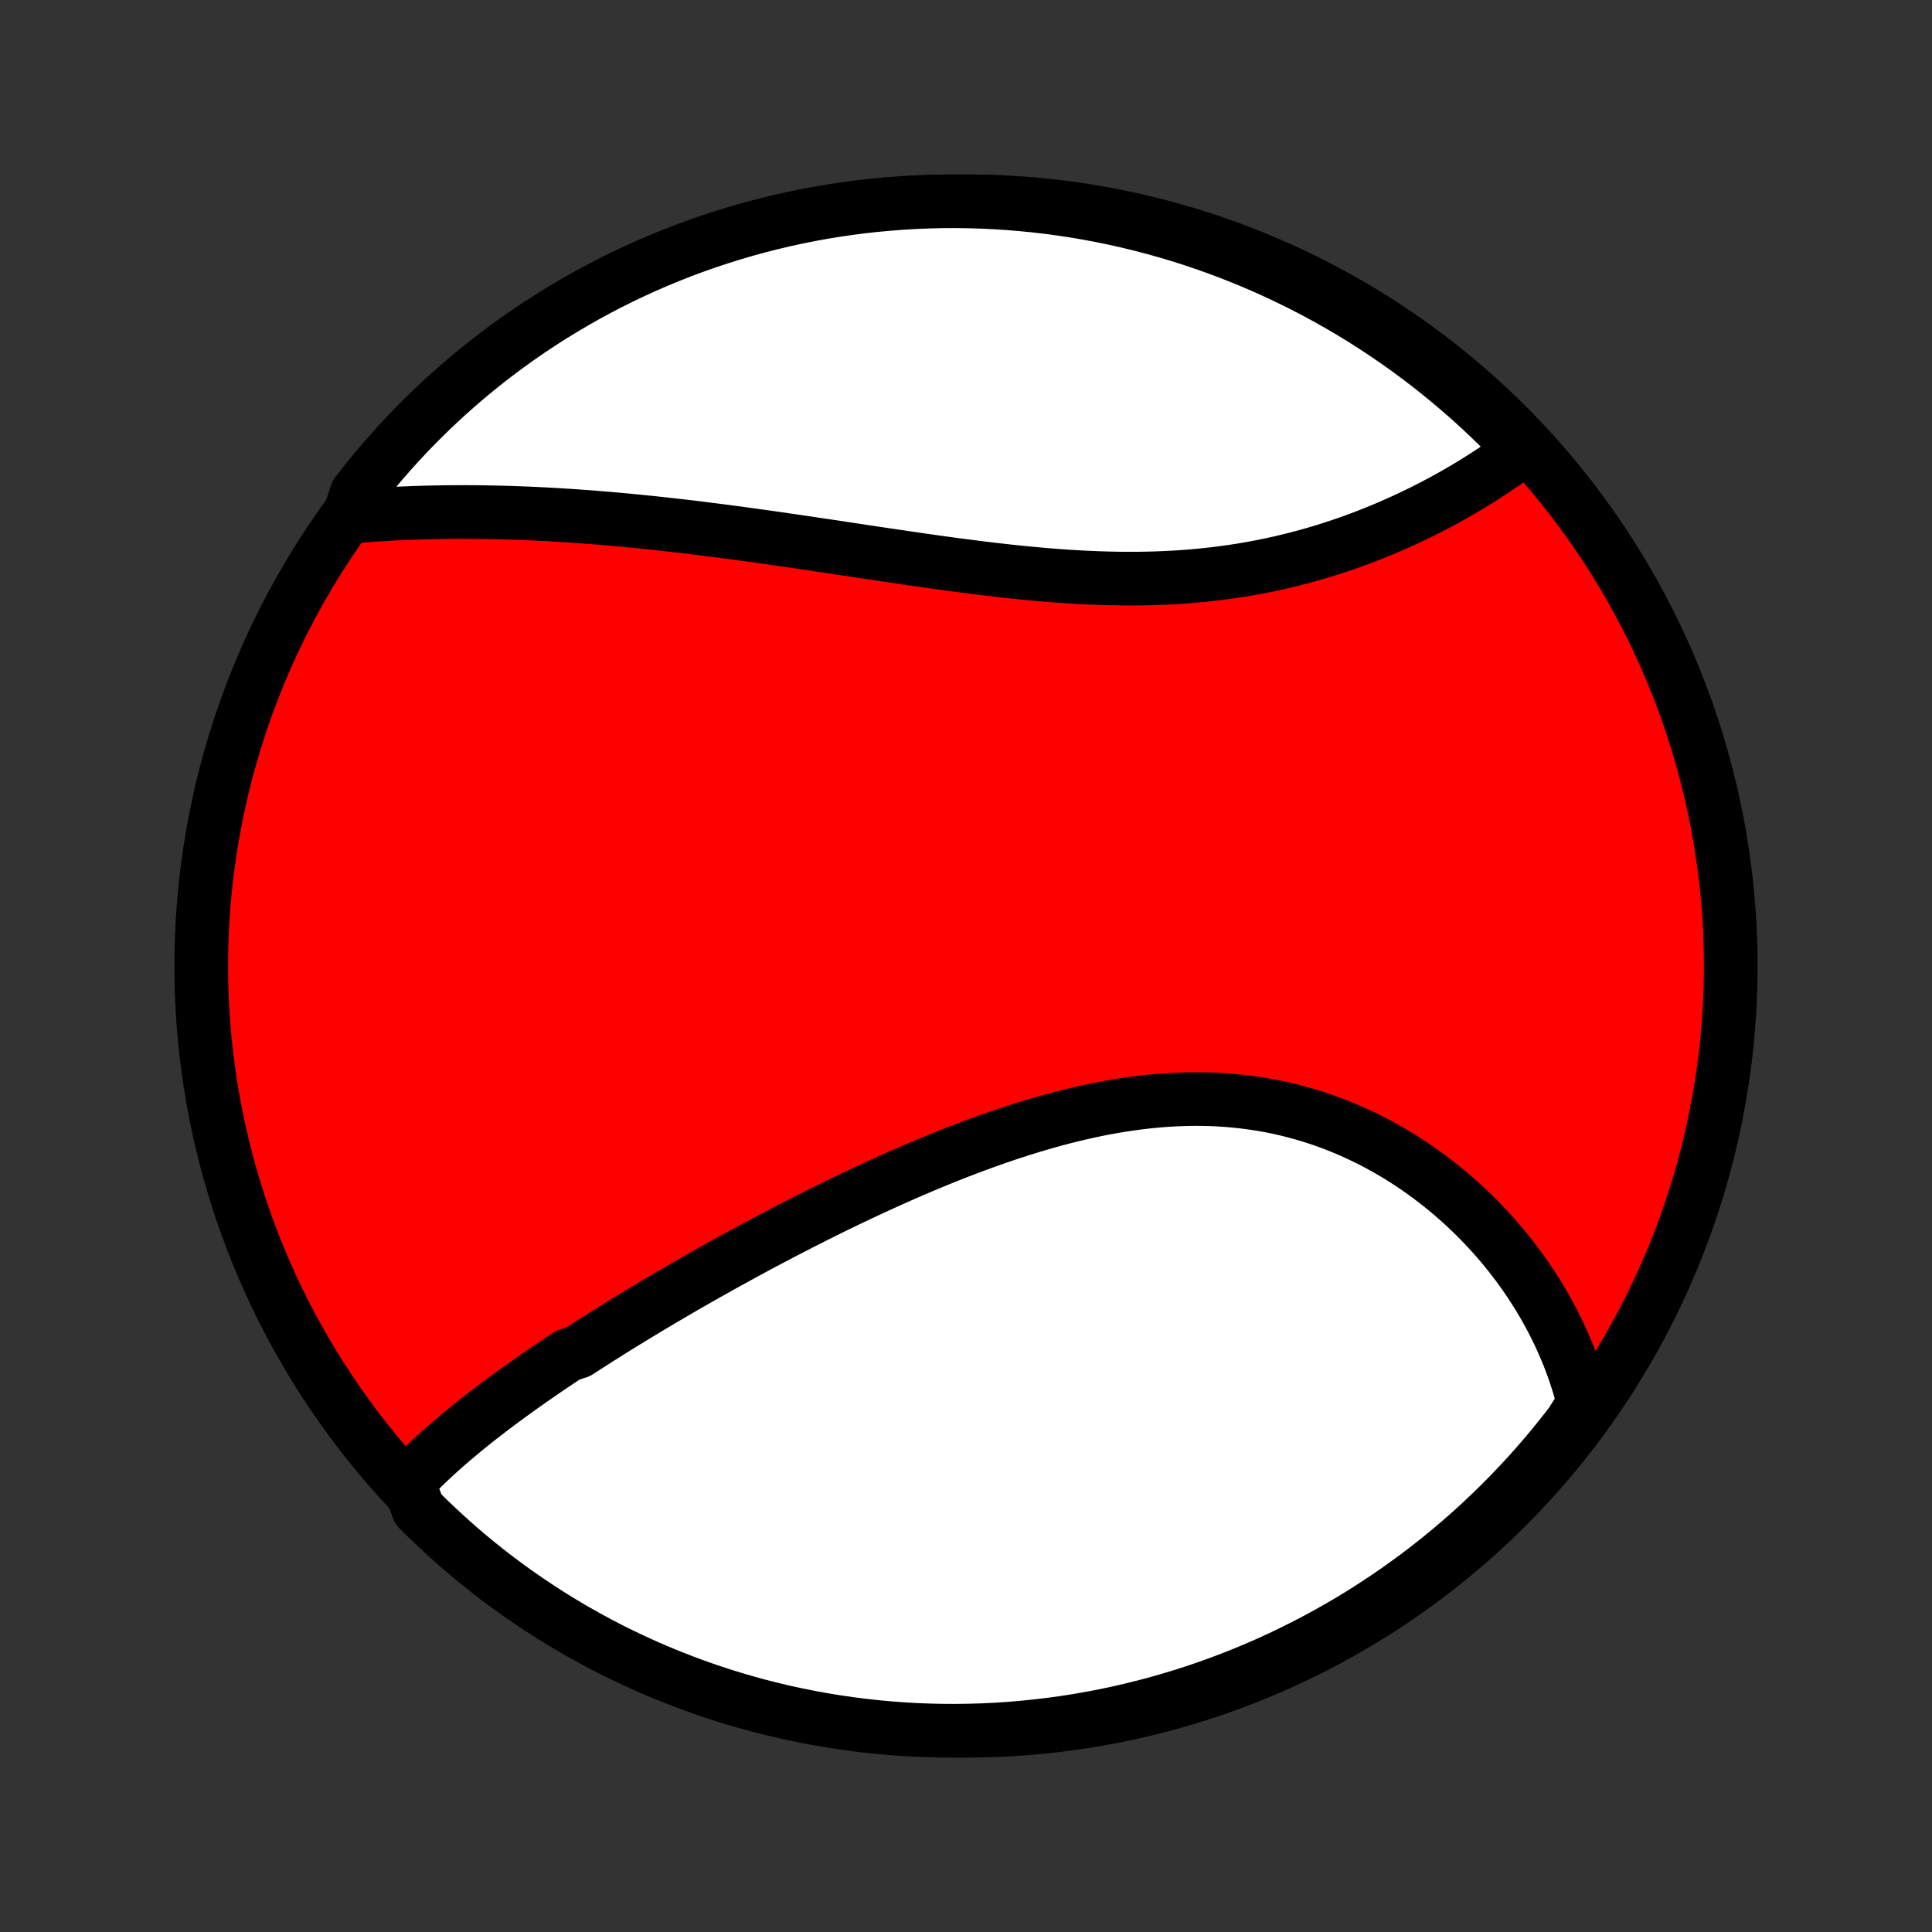 <?xml version="1.0" encoding="utf-8" standalone="no"?>
<!DOCTYPE svg PUBLIC "-//W3C//DTD SVG 1.1//EN"
  "http://www.w3.org/Graphics/SVG/1.1/DTD/svg11.dtd">
<!-- Created with matplotlib (http://matplotlib.org/) -->
<svg height="72pt" version="1.1" viewBox="0 0 72 72" width="72pt" xmlns="http://www.w3.org/2000/svg" xmlns:xlink="http://www.w3.org/1999/xlink">
 <rect x="0" y="0" width="72" height="72" fill="#333333" stroke="none"/>
 <defs>
  <style type="text/css">
*{stroke-linecap:butt;stroke-linejoin:round;}
  </style>
 </defs>
 <g id="figure_1">
  <g id="patch_1">
   <path d="
M0 72
L72 72
L72 0
L0 0
z
" style="fill:none;"/>
  </g>
  <g id="axes_1">
   <g id="PatchCollection_1">
    <defs>
     <path d="
M36 -7.5
C43.558 -7.5 50.808 -10.503 56.153 -15.848
C61.497 -21.192 64.5 -28.442 64.5 -36
C64.5 -43.558 61.497 -50.808 56.153 -56.153
C50.808 -61.497 43.558 -64.5 36 -64.5
C28.442 -64.5 21.192 -61.497 15.848 -56.153
C10.503 -50.808 7.5 -43.558 7.5 -36
C7.5 -28.442 10.503 -21.192 15.848 -15.848
C21.192 -10.503 28.442 -7.5 36 -7.5
z
" id="C0_0_a811fe30f3"/>
     <path d="
M15.211 -16.761
L15.352 -16.911
L15.496 -17.06
L15.642 -17.207
L15.791 -17.353
L15.941 -17.498
L16.093 -17.641
L16.248 -17.784
L16.404 -17.925
L16.562 -18.066
L16.721 -18.205
L16.883 -18.344
L17.046 -18.482
L17.21 -18.619
L17.376 -18.755
L17.543 -18.89
L17.712 -19.025
L17.882 -19.159
L18.054 -19.292
L18.227 -19.425
L18.401 -19.558
L18.576 -19.689
L18.753 -19.821
L18.931 -19.951
L19.11 -20.082
L19.291 -20.212
L19.472 -20.341
L19.655 -20.471
L19.839 -20.6
L20.024 -20.728
L20.211 -20.857
L20.398 -20.985
L20.587 -21.113
L20.777 -21.241
L20.968 -21.368
L21.161 -21.496
L21.549 -21.623
L21.745 -21.75
L21.942 -21.877
L22.14 -22.004
L22.34 -22.131
L22.541 -22.258
L22.743 -22.385
L22.946 -22.512
L23.151 -22.639
L23.357 -22.765
L23.564 -22.892
L23.773 -23.019
L23.983 -23.146
L24.195 -23.273
L24.408 -23.401
L24.622 -23.528
L24.838 -23.655
L25.055 -23.782
L25.274 -23.91
L25.494 -24.038
L25.716 -24.165
L25.939 -24.293
L26.164 -24.421
L26.39 -24.549
L26.618 -24.677
L26.848 -24.806
L27.079 -24.934
L27.312 -25.062
L27.547 -25.191
L27.783 -25.32
L28.021 -25.449
L28.261 -25.578
L28.502 -25.706
L28.746 -25.835
L28.991 -25.964
L29.238 -26.093
L29.487 -26.222
L29.737 -26.351
L29.99 -26.48
L30.244 -26.609
L30.5 -26.737
L30.758 -26.866
L31.018 -26.994
L31.28 -27.122
L31.544 -27.249
L31.809 -27.376
L32.077 -27.503
L32.346 -27.629
L32.618 -27.755
L32.891 -27.88
L33.166 -28.004
L33.443 -28.128
L33.721 -28.251
L34.002 -28.373
L34.285 -28.494
L34.569 -28.613
L34.855 -28.732
L35.142 -28.849
L35.431 -28.965
L35.722 -29.079
L36.015 -29.191
L36.309 -29.302
L36.605 -29.411
L36.902 -29.517
L37.201 -29.622
L37.501 -29.724
L37.802 -29.823
L38.104 -29.92
L38.408 -30.014
L38.713 -30.105
L39.019 -30.193
L39.325 -30.278
L39.633 -30.359
L39.941 -30.436
L40.25 -30.51
L40.56 -30.579
L40.87 -30.645
L41.181 -30.706
L41.492 -30.762
L41.802 -30.814
L42.114 -30.86
L42.425 -30.902
L42.735 -30.939
L43.046 -30.97
L43.356 -30.996
L43.666 -31.016
L43.975 -31.03
L44.283 -31.039
L44.59 -31.042
L44.897 -31.039
L45.202 -31.03
L45.506 -31.015
L45.808 -30.993
L46.109 -30.966
L46.408 -30.932
L46.706 -30.892
L47.002 -30.847
L47.295 -30.795
L47.587 -30.737
L47.876 -30.673
L48.163 -30.603
L48.447 -30.527
L48.729 -30.446
L49.008 -30.359
L49.285 -30.266
L49.558 -30.168
L49.829 -30.065
L50.096 -29.957
L50.361 -29.843
L50.622 -29.725
L50.879 -29.602
L51.134 -29.475
L51.385 -29.343
L51.632 -29.207
L51.876 -29.067
L52.117 -28.923
L52.353 -28.775
L52.587 -28.623
L52.816 -28.468
L53.041 -28.309
L53.263 -28.147
L53.481 -27.982
L53.695 -27.815
L53.905 -27.644
L54.111 -27.47
L54.313 -27.294
L54.512 -27.116
L54.706 -26.935
L54.897 -26.752
L55.083 -26.567
L55.266 -26.379
L55.444 -26.19
L55.619 -25.999
L55.789 -25.806
L55.956 -25.611
L56.119 -25.415
L56.278 -25.217
L56.432 -25.017
L56.583 -24.817
L56.73 -24.614
L56.873 -24.411
L57.012 -24.206
L57.147 -24
L57.279 -23.793
L57.406 -23.584
L57.53 -23.375
L57.649 -23.164
L57.765 -22.952
L57.877 -22.739
L57.985 -22.526
L58.089 -22.311
L58.189 -22.095
L58.285 -21.878
L58.378 -21.66
L58.467 -21.442
L58.551 -21.222
L58.632 -21.001
L58.709 -20.78
L58.782 -20.557
L58.851 -20.334
L58.916 -20.11
L58.977 -19.884
L59.035 -19.658
L58.842 -19.43
L58.541 -18.956
L58.233 -18.56
L57.919 -18.169
L57.598 -17.784
L57.27 -17.404
L56.935 -17.03
L56.595 -16.662
L56.248 -16.3
L55.895 -15.943
L55.535 -15.593
L55.17 -15.249
L54.799 -14.911
L54.423 -14.58
L54.04 -14.255
L53.653 -13.937
L53.259 -13.625
L52.861 -13.32
L52.457 -13.023
L52.049 -12.732
L51.635 -12.448
L51.217 -12.172
L50.794 -11.902
L50.367 -11.64
L49.935 -11.386
L49.499 -11.139
L49.059 -10.9
L48.615 -10.668
L48.167 -10.444
L47.715 -10.228
L47.26 -10.019
L46.801 -9.819
L46.339 -9.626
L45.874 -9.442
L45.406 -9.265
L44.935 -9.097
L44.462 -8.937
L43.985 -8.785
L43.507 -8.642
L43.026 -8.506
L42.543 -8.38
L42.057 -8.261
L41.571 -8.151
L41.082 -8.05
L40.592 -7.957
L40.1 -7.872
L39.607 -7.796
L39.113 -7.729
L38.618 -7.671
L38.123 -7.621
L37.626 -7.579
L37.13 -7.546
L36.632 -7.522
L36.135 -7.507
L35.638 -7.5
L35.14 -7.502
L34.643 -7.513
L34.147 -7.532
L33.651 -7.56
L33.155 -7.597
L32.661 -7.642
L32.167 -7.696
L31.675 -7.759
L31.184 -7.83
L30.695 -7.91
L30.207 -7.998
L29.721 -8.095
L29.236 -8.2
L28.754 -8.314
L28.274 -8.436
L27.797 -8.567
L27.322 -8.706
L26.849 -8.853
L26.379 -9.009
L25.913 -9.173
L25.449 -9.345
L24.989 -9.525
L24.532 -9.713
L24.078 -9.909
L23.628 -10.114
L23.182 -10.325
L22.739 -10.545
L22.301 -10.773
L21.867 -11.008
L21.437 -11.251
L21.012 -11.502
L20.591 -11.759
L20.175 -12.025
L19.764 -12.297
L19.358 -12.577
L18.956 -12.864
L18.56 -13.158
L18.169 -13.459
L17.784 -13.767
L17.404 -14.081
L17.03 -14.402
L16.662 -14.73
L16.3 -15.065
L15.943 -15.405
L15.593 -15.752
z
" id="C0_1_4a7348835b"/>
     <path d="
M12.996 -52.736
L13.23 -52.757
L13.465 -52.776
L13.7 -52.794
L13.936 -52.81
L14.172 -52.826
L14.41 -52.84
L14.647 -52.853
L14.886 -52.865
L15.125 -52.875
L15.364 -52.885
L15.605 -52.893
L15.846 -52.9
L16.088 -52.906
L16.331 -52.911
L16.574 -52.915
L16.818 -52.917
L17.063 -52.919
L17.309 -52.919
L17.556 -52.918
L17.803 -52.916
L18.052 -52.913
L18.301 -52.908
L18.552 -52.903
L18.803 -52.897
L19.055 -52.889
L19.309 -52.88
L19.563 -52.871
L19.819 -52.86
L20.075 -52.848
L20.333 -52.835
L20.592 -52.821
L20.852 -52.805
L21.113 -52.789
L21.376 -52.772
L21.64 -52.753
L21.904 -52.734
L22.171 -52.713
L22.439 -52.691
L22.707 -52.669
L22.978 -52.645
L23.25 -52.62
L23.523 -52.594
L23.797 -52.567
L24.074 -52.539
L24.351 -52.51
L24.63 -52.48
L24.911 -52.449
L25.193 -52.417
L25.477 -52.385
L25.762 -52.351
L26.049 -52.316
L26.338 -52.28
L26.628 -52.243
L26.92 -52.206
L27.213 -52.167
L27.508 -52.128
L27.805 -52.087
L28.103 -52.046
L28.403 -52.004
L28.705 -51.962
L29.008 -51.919
L29.313 -51.874
L29.619 -51.83
L29.928 -51.785
L30.237 -51.739
L30.549 -51.692
L30.862 -51.646
L31.176 -51.599
L31.492 -51.551
L31.809 -51.503
L32.128 -51.455
L32.449 -51.407
L32.77 -51.359
L33.093 -51.311
L33.418 -51.263
L33.743 -51.215
L34.07 -51.167
L34.398 -51.12
L34.727 -51.073
L35.057 -51.027
L35.388 -50.982
L35.719 -50.938
L36.052 -50.894
L36.385 -50.852
L36.719 -50.811
L37.053 -50.771
L37.388 -50.733
L37.723 -50.696
L38.059 -50.661
L38.394 -50.629
L38.73 -50.598
L39.066 -50.569
L39.401 -50.543
L39.736 -50.519
L40.071 -50.498
L40.406 -50.48
L40.74 -50.465
L41.073 -50.453
L41.405 -50.444
L41.737 -50.438
L42.067 -50.436
L42.397 -50.437
L42.725 -50.442
L43.051 -50.45
L43.377 -50.463
L43.7 -50.479
L44.022 -50.498
L44.343 -50.522
L44.661 -50.55
L44.978 -50.582
L45.292 -50.617
L45.604 -50.657
L45.914 -50.7
L46.222 -50.747
L46.527 -50.798
L46.83 -50.853
L47.13 -50.911
L47.428 -50.973
L47.723 -51.038
L48.015 -51.108
L48.304 -51.18
L48.59 -51.255
L48.873 -51.334
L49.154 -51.415
L49.431 -51.5
L49.705 -51.587
L49.976 -51.677
L50.244 -51.769
L50.508 -51.864
L50.77 -51.961
L51.028 -52.061
L51.282 -52.162
L51.534 -52.265
L51.782 -52.371
L52.026 -52.478
L52.268 -52.586
L52.505 -52.696
L52.74 -52.808
L52.971 -52.92
L53.199 -53.035
L53.423 -53.15
L53.644 -53.266
L53.861 -53.383
L54.075 -53.502
L54.285 -53.621
L54.493 -53.741
L54.697 -53.861
L54.897 -53.983
L55.094 -54.105
L55.288 -54.227
L55.478 -54.35
L55.665 -54.474
L55.849 -54.598
L56.03 -54.722
L56.207 -54.847
L56.381 -54.972
L56.551 -55.097
L56.719 -55.223
L56.565 -55.349
L56.217 -55.732
L55.864 -56.088
L55.504 -56.438
L55.138 -56.781
L54.767 -57.118
L54.389 -57.449
L54.007 -57.773
L53.618 -58.091
L53.225 -58.402
L52.826 -58.706
L52.422 -59.003
L52.013 -59.293
L51.599 -59.576
L51.18 -59.852
L50.757 -60.121
L50.329 -60.382
L49.897 -60.636
L49.461 -60.882
L49.02 -61.121
L48.576 -61.352
L48.127 -61.575
L47.676 -61.791
L47.22 -61.999
L46.761 -62.199
L46.299 -62.39
L45.834 -62.574
L45.365 -62.75
L44.894 -62.917
L44.42 -63.077
L43.944 -63.228
L43.465 -63.371
L42.984 -63.505
L42.5 -63.631
L42.015 -63.749
L41.528 -63.858
L41.039 -63.959
L40.549 -64.051
L40.057 -64.135
L39.564 -64.21
L39.07 -64.276
L38.575 -64.334
L38.079 -64.383
L37.583 -64.424
L37.086 -64.456
L36.589 -64.479
L36.092 -64.494
L35.594 -64.5
L35.097 -64.497
L34.6 -64.486
L34.103 -64.466
L33.607 -64.437
L33.112 -64.399
L32.618 -64.353
L32.124 -64.299
L31.632 -64.235
L31.141 -64.163
L30.652 -64.083
L30.164 -63.994
L29.678 -63.896
L29.194 -63.79
L28.712 -63.675
L28.232 -63.552
L27.755 -63.421
L27.28 -63.281
L26.808 -63.133
L26.338 -62.977
L25.872 -62.812
L25.409 -62.64
L24.948 -62.459
L24.492 -62.27
L24.038 -62.073
L23.589 -61.868
L23.143 -61.656
L22.701 -61.435
L22.263 -61.207
L21.829 -60.971
L21.4 -60.727
L20.975 -60.476
L20.555 -60.218
L20.139 -59.952
L19.728 -59.679
L19.322 -59.398
L18.922 -59.111
L18.526 -58.816
L18.136 -58.515
L17.751 -58.206
L17.372 -57.891
L16.998 -57.569
L16.63 -57.241
L16.268 -56.906
L15.912 -56.565
L15.562 -56.217
L15.219 -55.864
L14.882 -55.504
L14.551 -55.138
L14.227 -54.767
L13.909 -54.389
L13.598 -54.007
L13.294 -53.618
z
" id="C0_2_9dc1119322"/>
    </defs>
    <g clip-path="url(#p1bffca34e9)">
     <use style="fill:#ff0000;stroke:#000000;stroke-width:2.0;" x="0.0" xlink:href="#C0_0_a811fe30f3" y="72.0"/>
    </g>
    <g clip-path="url(#p1bffca34e9)">
     <use style="fill:#ffffff;stroke:#000000;stroke-width:2.0;" x="0.0" xlink:href="#C0_1_4a7348835b" y="72.0"/>
    </g>
    <g clip-path="url(#p1bffca34e9)">
     <use style="fill:#ffffff;stroke:#000000;stroke-width:2.0;" x="0.0" xlink:href="#C0_2_9dc1119322" y="72.0"/>
    </g>
   </g>
  </g>
 </g>
 <defs>
  <clipPath id="p1bffca34e9">
   <rect height="72.0" width="72.0" x="0.0" y="0.0"/>
  </clipPath>
 </defs>
</svg>

